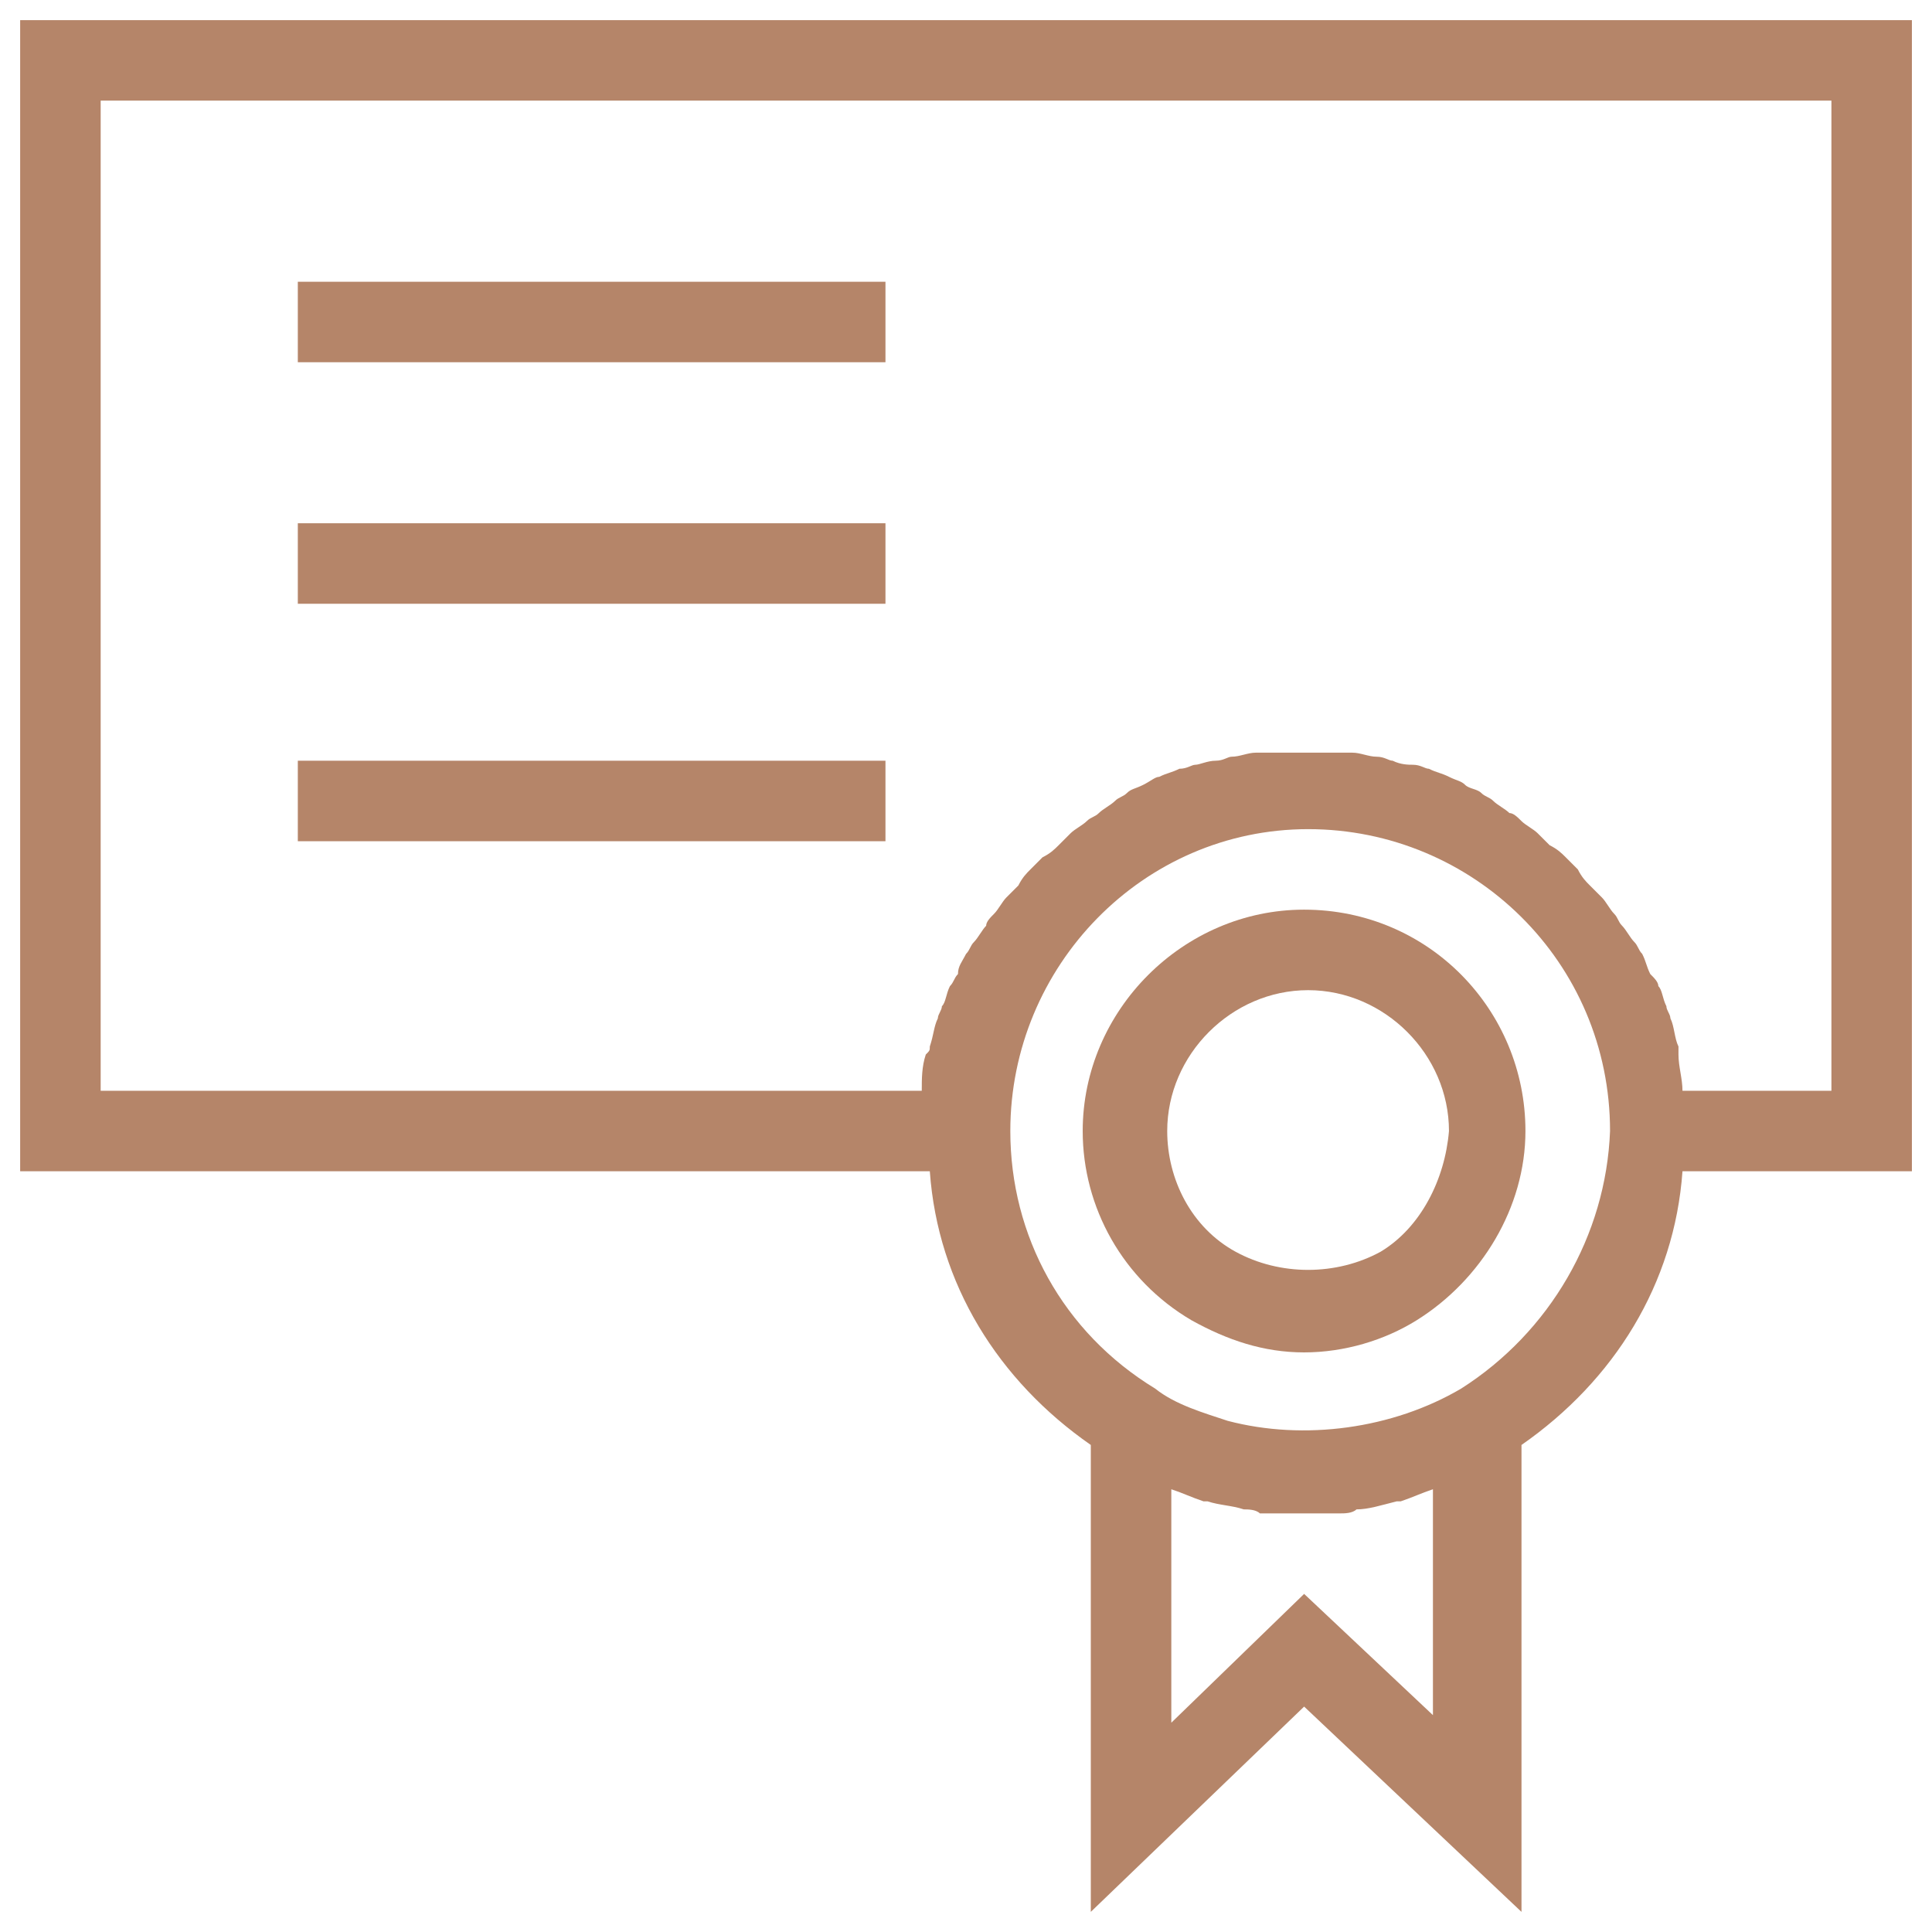<svg width="67" height="67" viewBox="0 0 67 67" fill="none" xmlns="http://www.w3.org/2000/svg">
<g clip-path="url(#clip0_120_4604)">
<path d="M37.828 50.11V66.302L45.226 59.183L52.764 66.302V50.11C55.974 47.877 58.068 44.527 58.347 40.619H66.303V0.698H0.699V40.619H32.245C32.524 44.527 34.618 47.877 37.828 50.11ZM49.972 59.742L45.226 55.275L40.62 59.742V51.646C41.039 51.785 41.318 51.925 41.737 52.065H41.876C42.295 52.204 42.714 52.204 43.133 52.344C43.272 52.344 43.551 52.344 43.691 52.483C43.97 52.483 44.389 52.483 44.668 52.483C44.807 52.483 44.947 52.483 45.087 52.483C45.226 52.483 45.366 52.483 45.505 52.483C45.785 52.483 46.203 52.483 46.483 52.483C46.622 52.483 46.901 52.483 47.041 52.344C47.46 52.344 47.878 52.204 48.437 52.065H48.576C48.995 51.925 49.274 51.785 49.693 51.646V59.742H49.972ZM50.67 48.156C48.297 49.552 45.226 49.971 42.574 49.273C41.737 48.994 40.76 48.715 40.062 48.156C36.851 46.202 35.037 42.852 35.037 39.223C35.037 33.5 39.643 28.754 45.366 28.754C51.089 28.754 55.835 33.36 55.835 39.223C55.695 42.852 53.741 46.202 50.67 48.156ZM3.491 3.49H63.512V37.827H58.347C58.347 37.408 58.208 36.99 58.208 36.571C58.208 36.431 58.208 36.431 58.208 36.292C58.068 36.013 58.068 35.594 57.928 35.315C57.928 35.175 57.789 35.035 57.789 34.896C57.649 34.617 57.649 34.337 57.51 34.198C57.51 34.058 57.37 33.919 57.23 33.779C57.091 33.5 57.091 33.36 56.951 33.081C56.812 32.942 56.812 32.802 56.672 32.663C56.532 32.523 56.393 32.244 56.253 32.104C56.114 31.965 56.114 31.825 55.974 31.685C55.835 31.546 55.695 31.267 55.556 31.127C55.416 30.988 55.276 30.848 55.137 30.708C54.997 30.569 54.858 30.429 54.718 30.15C54.578 30.01 54.439 29.871 54.299 29.731C54.16 29.592 54.02 29.452 53.741 29.312C53.601 29.173 53.462 29.033 53.322 28.894C53.182 28.754 52.903 28.615 52.764 28.475C52.624 28.335 52.485 28.196 52.345 28.196C52.206 28.056 51.926 27.917 51.787 27.777C51.647 27.637 51.508 27.637 51.368 27.498C51.228 27.358 50.949 27.358 50.81 27.219C50.67 27.079 50.531 27.079 50.251 26.94C49.972 26.8 49.833 26.8 49.553 26.66C49.414 26.66 49.274 26.521 48.995 26.521C48.855 26.521 48.576 26.521 48.297 26.381C48.157 26.381 48.018 26.242 47.739 26.242C47.46 26.242 47.181 26.102 46.901 26.102C46.762 26.102 46.622 26.102 46.483 26.102C46.064 26.102 45.645 26.102 45.226 26.102C44.808 26.102 44.389 26.102 43.97 26.102C43.831 26.102 43.691 26.102 43.551 26.102C43.272 26.102 42.993 26.242 42.714 26.242C42.574 26.242 42.435 26.381 42.156 26.381C41.876 26.381 41.597 26.521 41.458 26.521C41.318 26.521 41.178 26.66 40.899 26.66C40.62 26.8 40.48 26.8 40.201 26.94C40.062 26.94 39.922 27.079 39.643 27.219C39.364 27.358 39.224 27.358 39.085 27.498C38.945 27.637 38.806 27.637 38.666 27.777C38.526 27.917 38.247 28.056 38.108 28.196C37.968 28.335 37.828 28.335 37.689 28.475C37.549 28.615 37.27 28.754 37.13 28.894C36.991 29.033 36.851 29.173 36.712 29.312C36.572 29.452 36.432 29.592 36.153 29.731C36.014 29.871 35.874 30.01 35.735 30.15C35.595 30.29 35.456 30.429 35.316 30.708C35.176 30.848 35.037 30.988 34.897 31.127C34.758 31.267 34.618 31.546 34.478 31.685C34.339 31.825 34.199 31.965 34.199 32.104C34.06 32.244 33.92 32.523 33.781 32.663C33.641 32.802 33.641 32.942 33.501 33.081C33.362 33.36 33.222 33.5 33.222 33.779C33.083 33.919 33.083 34.058 32.943 34.198C32.803 34.477 32.803 34.756 32.664 34.896C32.664 35.035 32.524 35.175 32.524 35.315C32.385 35.594 32.385 35.873 32.245 36.292C32.245 36.431 32.245 36.431 32.105 36.571C31.966 36.99 31.966 37.408 31.966 37.827H3.491V3.49Z" fill="#B58569"/>
<path d="M45.224 31.546C41.036 31.546 37.547 35.035 37.547 39.223C37.547 41.875 38.943 44.388 41.316 45.783C42.572 46.481 43.828 46.9 45.224 46.9C46.62 46.9 48.016 46.481 49.132 45.783C51.366 44.388 52.901 41.875 52.901 39.223C52.901 35.035 49.551 31.546 45.224 31.546ZM47.876 43.41C46.341 44.248 44.386 44.248 42.851 43.41C41.316 42.573 40.478 40.898 40.478 39.223C40.478 36.571 42.712 34.338 45.364 34.338C48.016 34.338 50.249 36.571 50.249 39.223C50.109 40.898 49.272 42.573 47.876 43.41Z" fill="#B58569"/>
<path d="M30.707 9.771H10.328V12.562H30.707V9.771Z" fill="#B58569"/>
<path d="M30.707 18.146H10.328V20.938H30.707V18.146Z" fill="#B58569"/>
<path d="M30.707 26.381H10.328V29.173H30.707V26.381Z" fill="#B58569"/>
</g>
<defs>
<clipPath id="clip0_120_4604">
<rect width="67" height="67" fill="white"/>
</clipPath>
</defs>
</svg>
